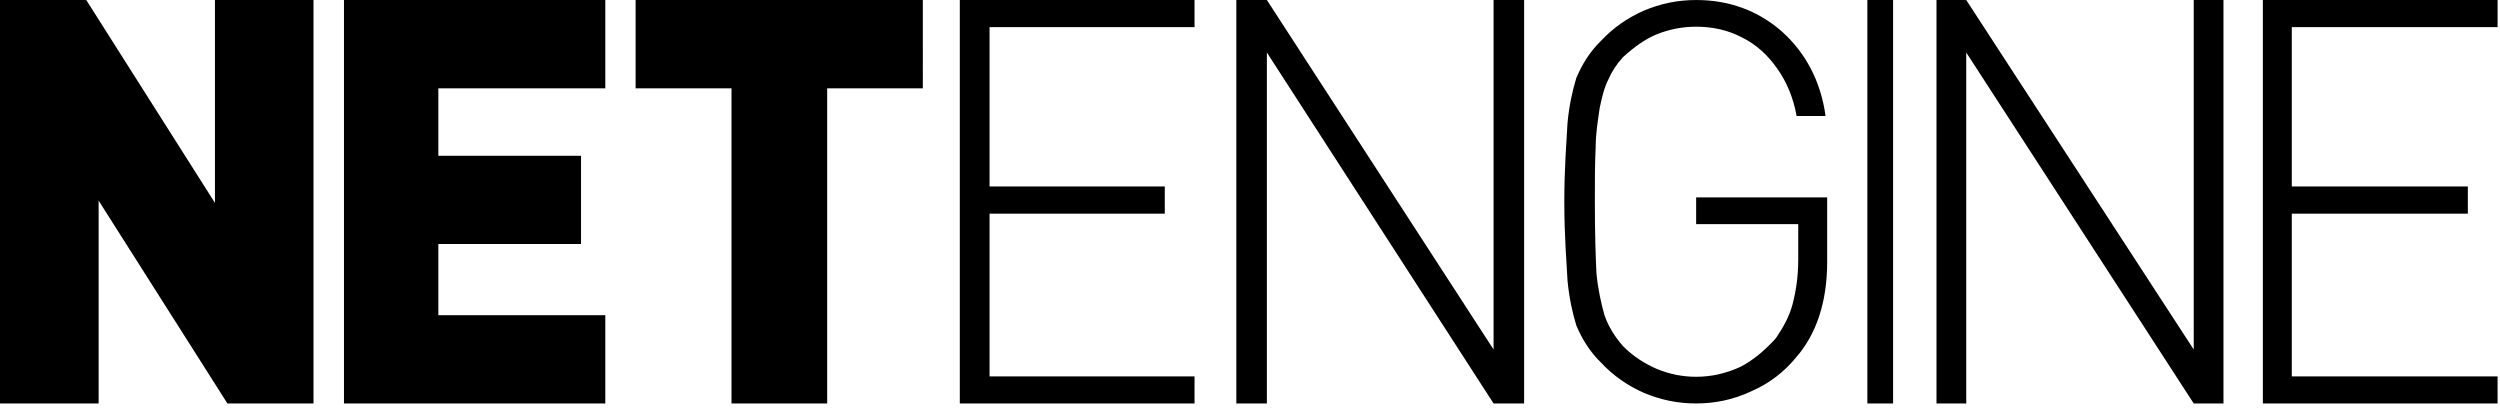 <svg xmlns="http://www.w3.org/2000/svg" viewBox="0 0 311 51"><path d="M310.7 50.19h-29.2V.002h29.2v3.373h-25.6V23.2H307v3.38h-21.9v20.24h25.6m-34.1 3.37h-3.7L244.6 6.534V50.19h-3.7V.002h3.7l28.3 43.478V.002h3.7V50.19M232.3.002V50.19h3.2V.002h-3.2m-5 32.578c0 5.1-1.4 9.08-3.9 11.92-1.5 1.81-3.3 3.21-5.6 4.2-2.1.99-4.4 1.49-6.8 1.49-2.3 0-4.4-.44-6.5-1.32-2-.88-3.8-2.12-5.3-3.73-1.5-1.46-2.4-3.01-3.1-4.64-.5-1.62-.9-3.48-1.1-5.59-.1-2.09-.4-5.37-.4-9.82 0-4.44.3-7.72.4-9.81.2-2.11.6-3.97 1.1-5.6.7-1.626 1.6-3.172 3.1-4.64 1.5-1.598 3.3-2.838 5.3-3.718 2.1-.88 4.2-1.32 6.5-1.32 4.1 0 7.7 1.307 10.7 3.946 2.9 2.626 4.8 6.122 5.4 10.482h-3.6c-.4-2.22-1.2-4.18-2.4-5.883-1.2-1.706-2.6-3-4.4-3.892-1.7-.893-3.6-1.333-5.7-1.333-1.7 0-3.3.306-4.9.946-1.5.627-2.8 1.573-4.2 2.84-.8.88-1.4 1.8-1.8 2.745-.5.947-.8 2.147-1.1 3.587-.2 1.45-.5 3.11-.5 4.94-.1 1.86-.1 4.1-.1 6.71 0 3.92.1 6.89.2 8.93.2 2.04.6 3.77 1 5.2.5 1.42 1.3 2.7 2.3 3.83 1.2 1.24 2.7 2.19 4.2 2.84 1.6.66 3.2.98 4.9.98 1.9 0 3.7-.41 5.5-1.23 1.6-.83 3-2.01 4.4-3.54.9-1.31 1.7-2.73 2.1-4.27.4-1.53.7-3.37.7-5.52v-4.43H211v-3.32h16.3v8.02m-37.7 17.61h-3.8L157.6 6.534V50.19h-3.8V.002h3.8l28.2 43.478V.003h3.8V50.19m-41 0h-29.2V.002h29.2v3.373h-25.5V23.2h21.8v3.38h-21.8v20.24h25.5m-33.8-35.83h-11.9v39.2H91v-39.2H79.07V.002h35.73M75.3 50.19H42.79V.002H75.3V10.99H54.53v8.39h17.75v10.97H54.53v8.86H75.3v10.98m-36.3 0H28.29L12.27 24.96v25.23H0V.002h10.73L26.74 25.24V.002H39V50.19"/></svg>